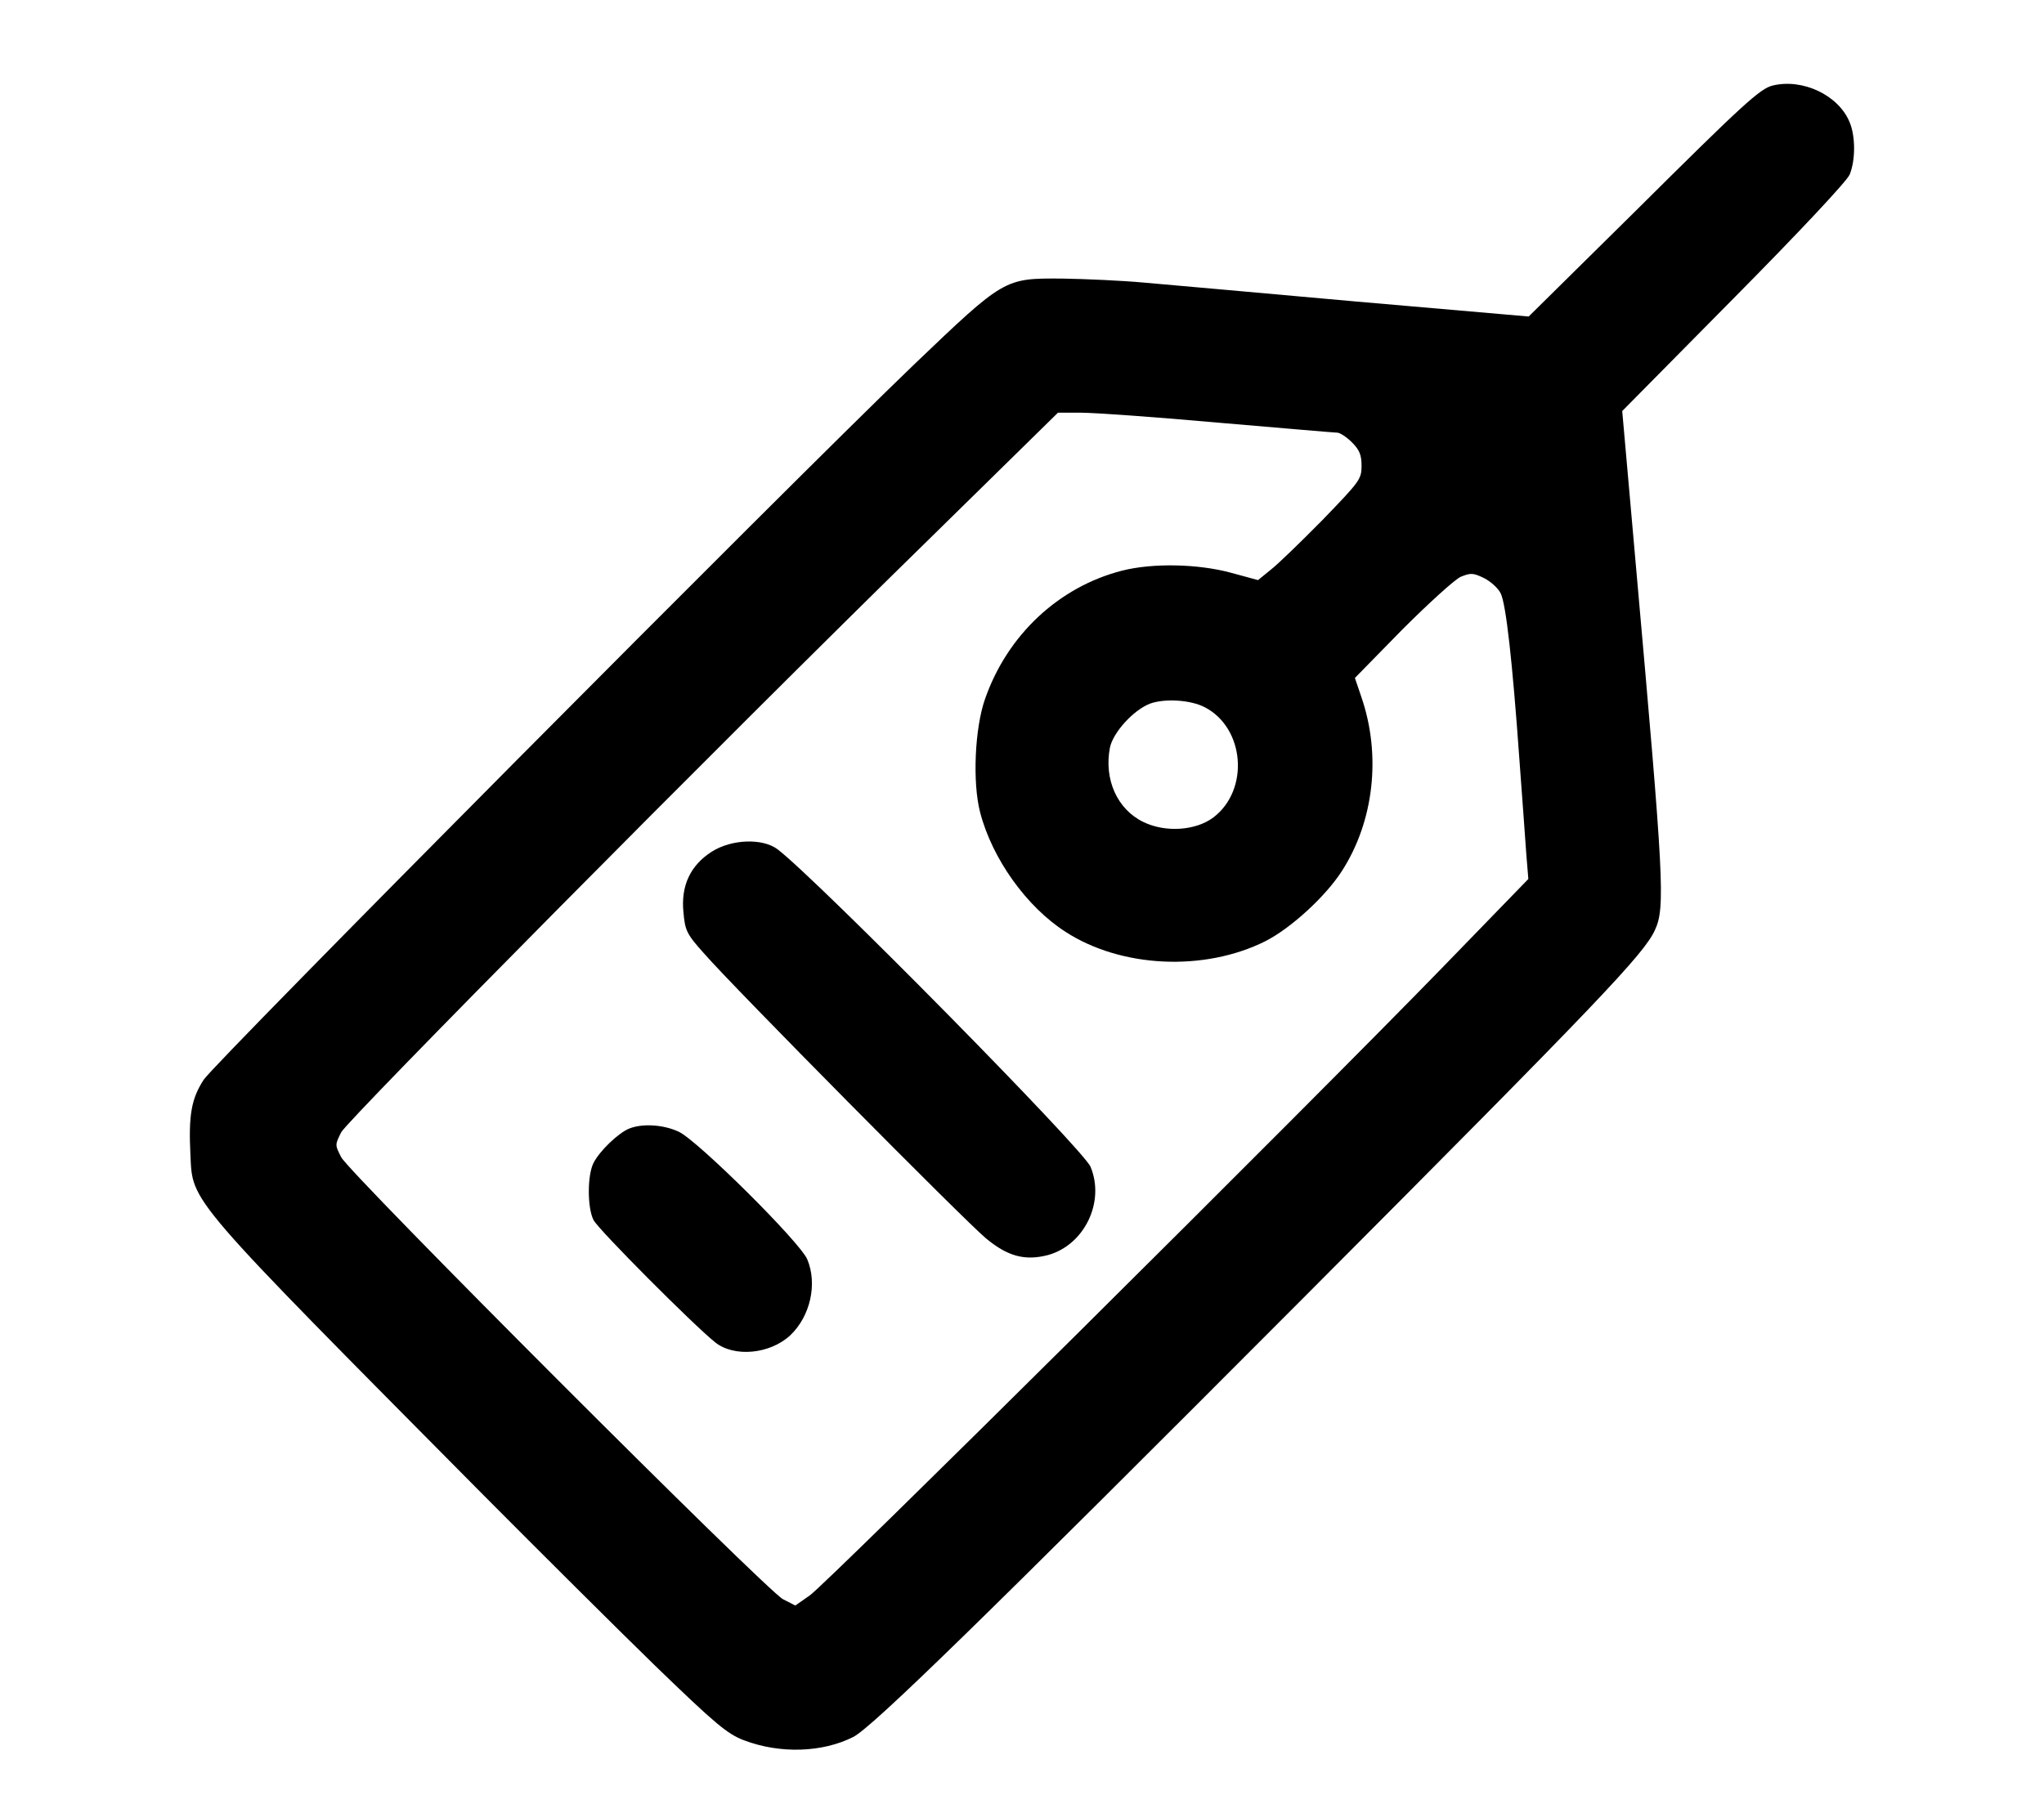 <?xml version="1.0" standalone="no"?>
<!DOCTYPE svg PUBLIC "-//W3C//DTD SVG 20010904//EN"
 "http://www.w3.org/TR/2001/REC-SVG-20010904/DTD/svg10.dtd">
<svg version="1.0" xmlns="http://www.w3.org/2000/svg"
 width="614pt" height="542pt" viewBox="0 0 614 542"
 preserveAspectRatio="xMidYMid meet">

<g transform="translate(0,542) scale(0.1,-0.1)"
fill="#000000" stroke="none">
<path d="M5325 5163 c-38 -9 -91 -58 -411 -376 l-322 -318 -518 45 c-286 26
-573 51 -639 57 -66 6 -176 11 -245 12 -173 1 -172 2 -444 -258 -374 -359
-2100 -2097 -2134 -2149 -37 -57 -46 -106 -40 -226 7 -145 -16 -118 884 -1026
165 -166 394 -394 510 -507 185 -179 219 -207 269 -226 108 -41 235 -37 328
10 57 29 388 352 1353 1320 890 893 1022 1032 1055 1104 32 68 27 151 -56
1085 l-42 475 334 338 c201 203 340 352 349 372 18 43 18 116 0 158 -33 81
-141 132 -231 110z m-1665 -1013 c188 -16 349 -30 357 -30 8 0 28 -13 44 -29
23 -23 29 -38 29 -71 0 -40 -6 -47 -117 -162 -65 -66 -135 -134 -156 -150
l-38 -31 -81 22 c-99 27 -236 30 -329 6 -189 -49 -343 -193 -410 -385 -31 -88
-38 -251 -15 -340 36 -140 140 -285 257 -360 167 -108 416 -120 600 -28 75 38
180 133 230 211 96 149 119 348 58 524 l-19 56 142 145 c79 79 158 151 176
159 30 12 37 12 70 -4 20 -10 43 -31 50 -46 16 -33 35 -203 56 -497 9 -118 18
-248 21 -288 l6 -73 -259 -267 c-409 -421 -1852 -1854 -1900 -1886 l-43 -30
-37 19 c-49 25 -1302 1279 -1327 1328 -19 37 -19 37 0 75 21 39 1137 1167
1772 1788 l381 374 70 0 c39 0 224 -13 412 -30z m-41 -855 c120 -62 135 -248
26 -331 -53 -40 -144 -46 -210 -14 -79 38 -119 128 -101 223 9 46 71 114 121
133 45 16 122 11 164 -11z"/>
<path d="M2138 2861 c-64 -41 -93 -102 -85 -182 5 -55 9 -65 63 -125 87 -100
781 -801 846 -855 65 -54 117 -68 186 -50 109 30 172 159 128 265 -21 52 -820
862 -940 954 -45 34 -138 31 -198 -7z"/>
<path d="M1890 2029 c-32 -13 -88 -66 -107 -103 -19 -37 -19 -135 0 -172 15
-29 300 -315 365 -367 57 -46 165 -36 226 21 60 57 82 154 51 228 -21 51 -331
359 -387 384 -46 21 -108 25 -148 9z"/>
</g>
</svg>
